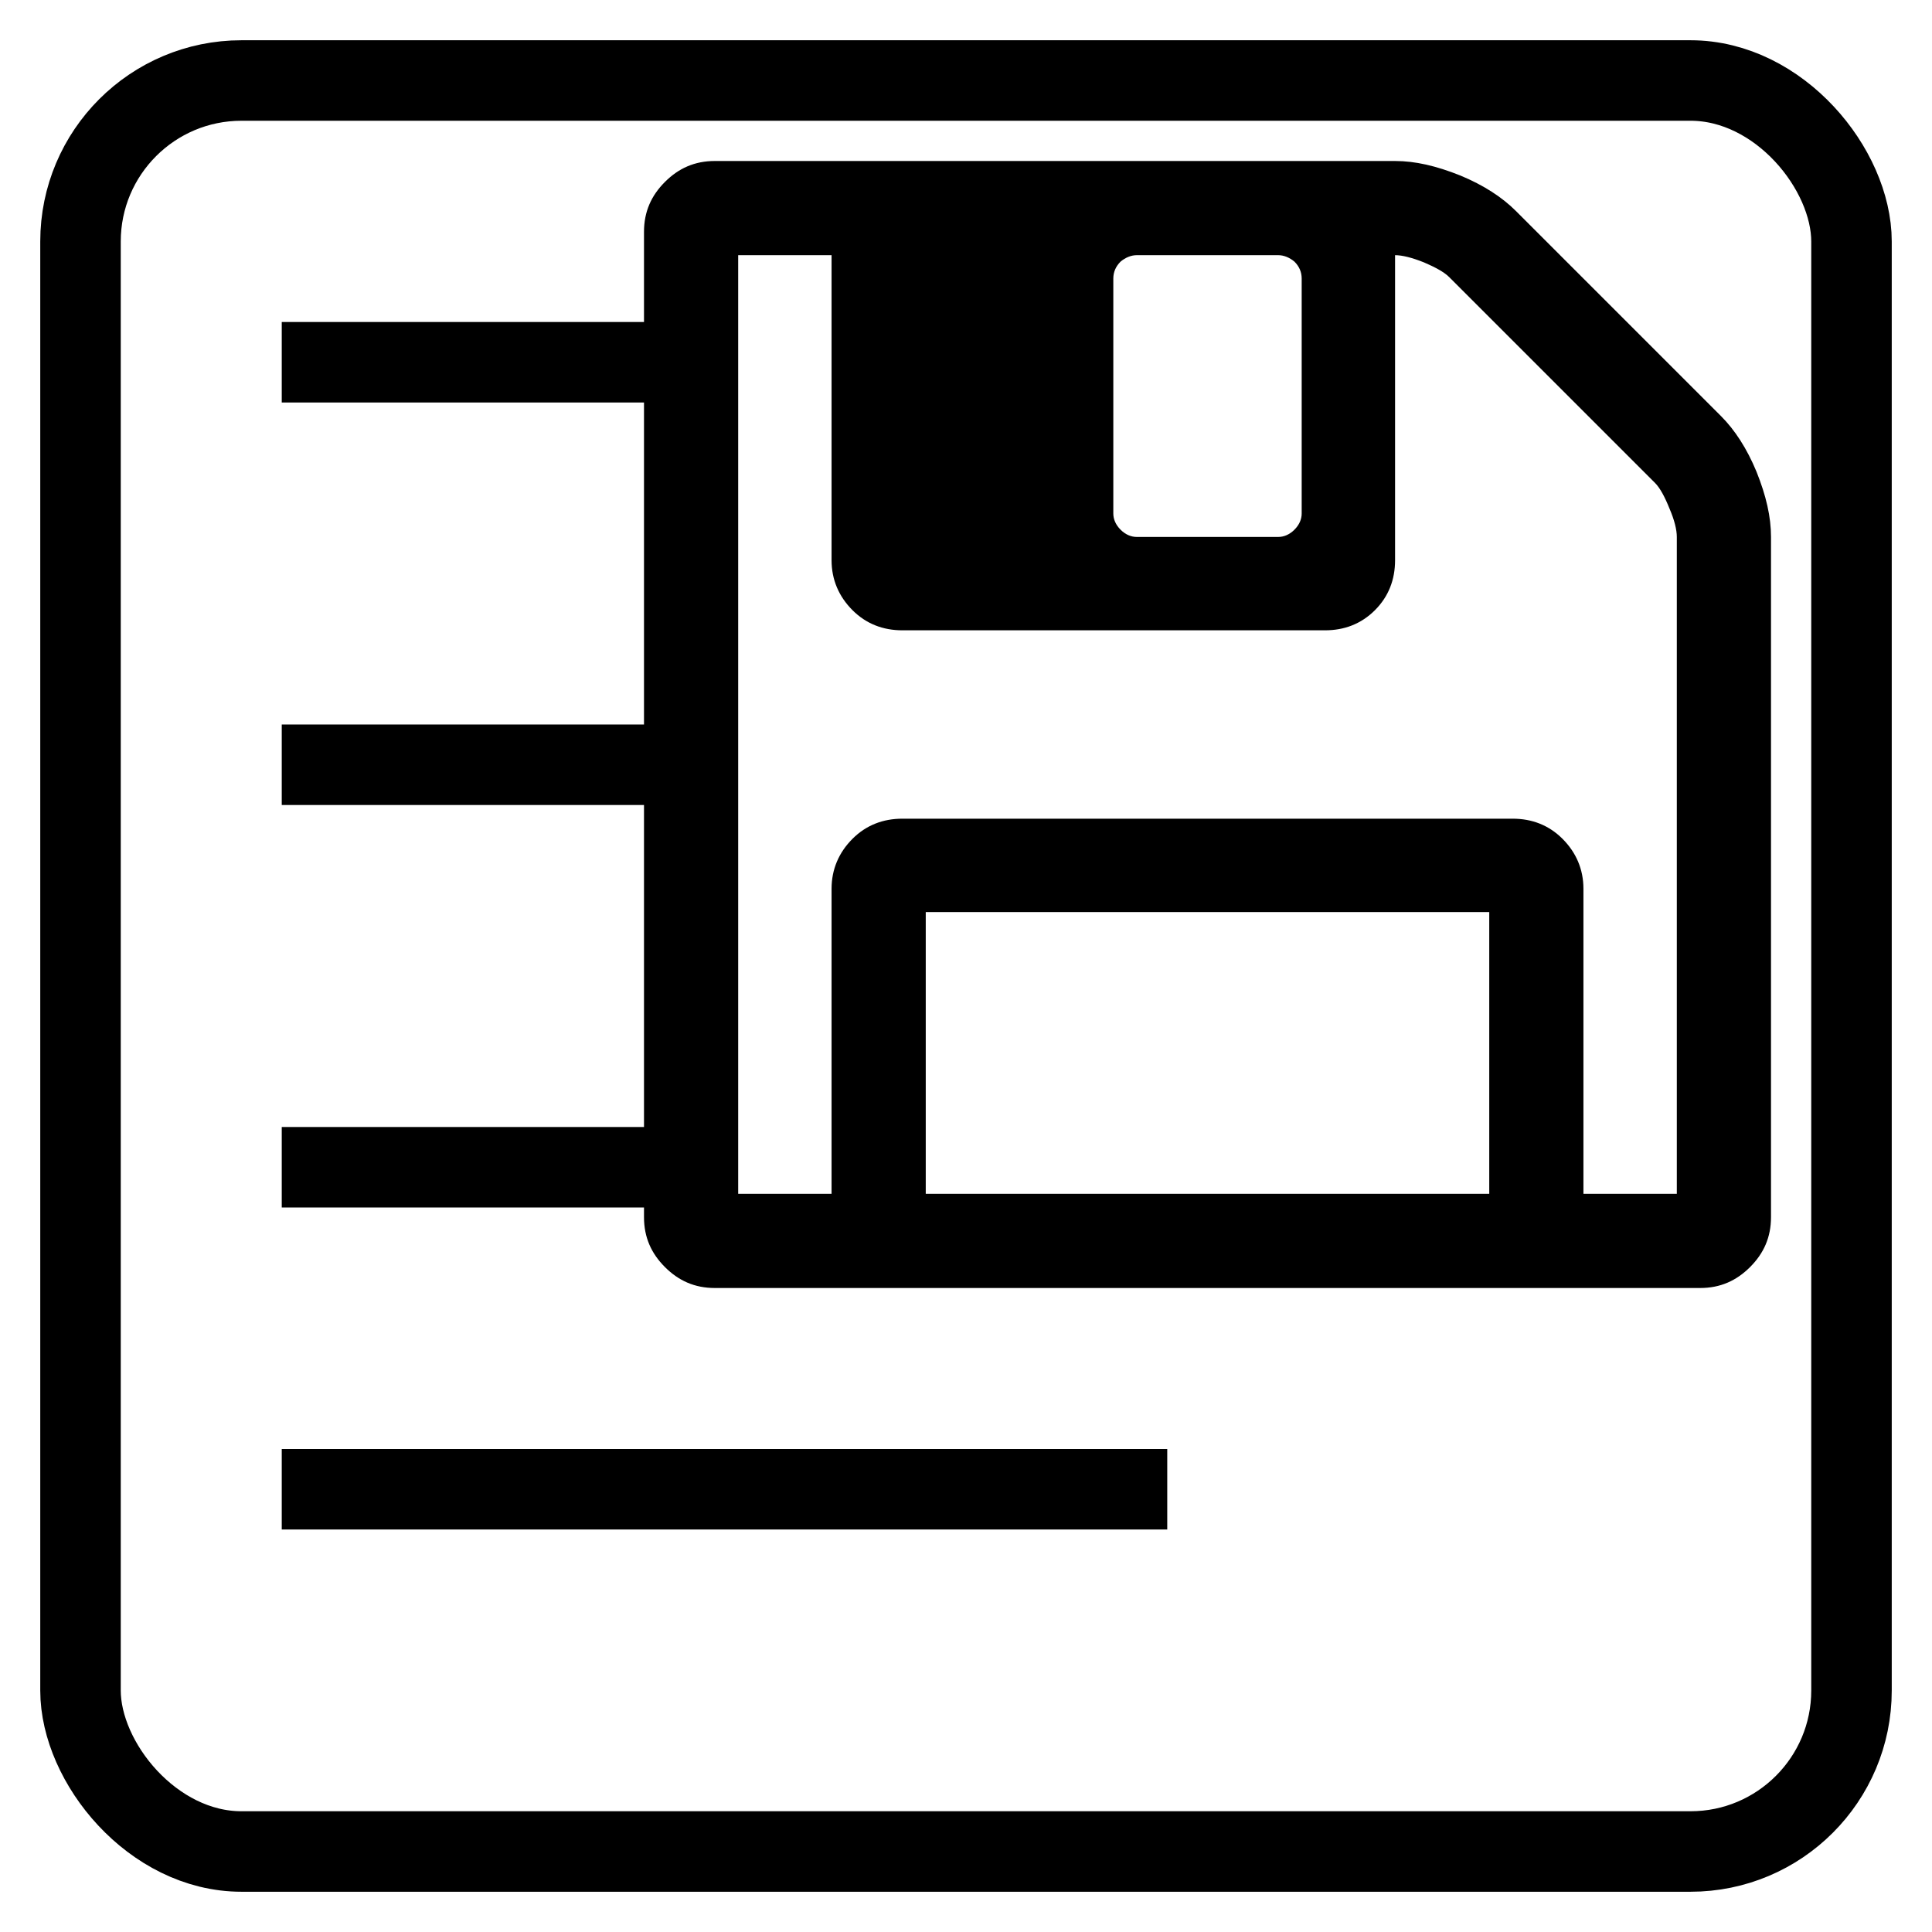 <?xml version="1.0" encoding="UTF-8"?>
<!DOCTYPE svg PUBLIC "-//W3C//DTD SVG 1.1//EN" "http://www.w3.org/Graphics/SVG/1.1/DTD/svg11.dtd">
<svg version="1.1" xmlns="http://www.w3.org/2000/svg" xmlns:xlink="http://www.w3.org/1999/xlink" width="24" height="24"  xml:space="preserve" id="saveDraftIcon">
    <!-- Generated by PaintCode - http://www.paintcodeapp.com -->
    <rect id="saveDraftIcon-rectangle" stroke="rgb(0, 0, 0)" stroke-width="1" stroke-miterlimit="10" fill="none" x="1" y="1" width="22" height="22" rx="2" />
    <path id="saveDraftIcon-bezier6" stroke="rgb(0, 0, 0)" stroke-width="1" stroke-miterlimit="10" fill="none" d="M 3.5,4.5 L 8.5,4.5" />
    <path id="saveDraftIcon-bezier7" stroke="rgb(0, 0, 0)" stroke-width="1" stroke-miterlimit="10" fill="none" d="M 3.5,9.5 L 8.5,9.5" />
    <path id="saveDraftIcon-bezier8" stroke="rgb(0, 0, 0)" stroke-width="1" stroke-miterlimit="10" fill="none" d="M 3.5,14.5 L 8.5,14.5" />
    <path id="saveDraftIcon-path3005" stroke="none" fill="rgb(0, 0, 0)" d="M 11.5,14.83 L 18.5,14.83 18.5,11.33 11.5,11.33 11.5,14.83 Z M 19.67,14.83 L 20.83,14.83 20.83,6.67 C 20.83,6.58 20.8,6.46 20.74,6.32 20.68,6.17 20.62,6.06 20.56,6 L 18,3.44 C 17.94,3.38 17.83,3.32 17.69,3.26 17.54,3.2 17.42,3.17 17.33,3.17 L 17.33,6.96 C 17.33,7.2 17.25,7.41 17.08,7.58 16.91,7.75 16.7,7.83 16.46,7.83 L 11.21,7.83 C 10.97,7.83 10.76,7.75 10.59,7.58 10.42,7.41 10.33,7.2 10.33,6.96 L 10.33,3.17 9.17,3.17 9.17,14.83 10.33,14.83 10.33,11.04 C 10.33,10.8 10.42,10.59 10.59,10.42 10.76,10.25 10.97,10.17 11.21,10.17 L 18.79,10.17 C 19.03,10.17 19.24,10.25 19.41,10.42 19.58,10.59 19.67,10.8 19.67,11.04 L 19.67,14.83 Z M 16.17,6.38 L 16.17,3.46 C 16.17,3.38 16.14,3.31 16.08,3.25 16.02,3.2 15.95,3.17 15.88,3.17 L 14.12,3.17 C 14.05,3.17 13.98,3.2 13.92,3.25 13.86,3.31 13.83,3.38 13.83,3.46 L 13.83,6.38 C 13.83,6.45 13.86,6.52 13.92,6.58 13.98,6.64 14.05,6.67 14.12,6.67 L 15.88,6.67 C 15.95,6.67 16.02,6.64 16.08,6.58 16.14,6.52 16.17,6.45 16.17,6.38 Z M 22,6.67 L 22,15.12 C 22,15.37 21.91,15.57 21.74,15.74 21.57,15.91 21.37,16 21.12,16 L 8.88,16 C 8.63,16 8.43,15.91 8.26,15.74 8.09,15.57 8,15.37 8,15.12 L 8,2.88 C 8,2.63 8.09,2.43 8.26,2.26 8.43,2.09 8.63,2 8.88,2 L 17.33,2 C 17.58,2 17.84,2.06 18.14,2.18 18.43,2.3 18.66,2.45 18.83,2.62 L 21.38,5.17 C 21.55,5.34 21.7,5.57 21.82,5.86 21.94,6.16 22,6.42 22,6.67 Z M 22,6.67" />
    <path id="saveDraftIcon-bezier" stroke="rgb(0, 0, 0)" stroke-width="1" stroke-miterlimit="10" fill="none" d="M 3.5,18.5 L 14.5,18.5" />
</svg>
